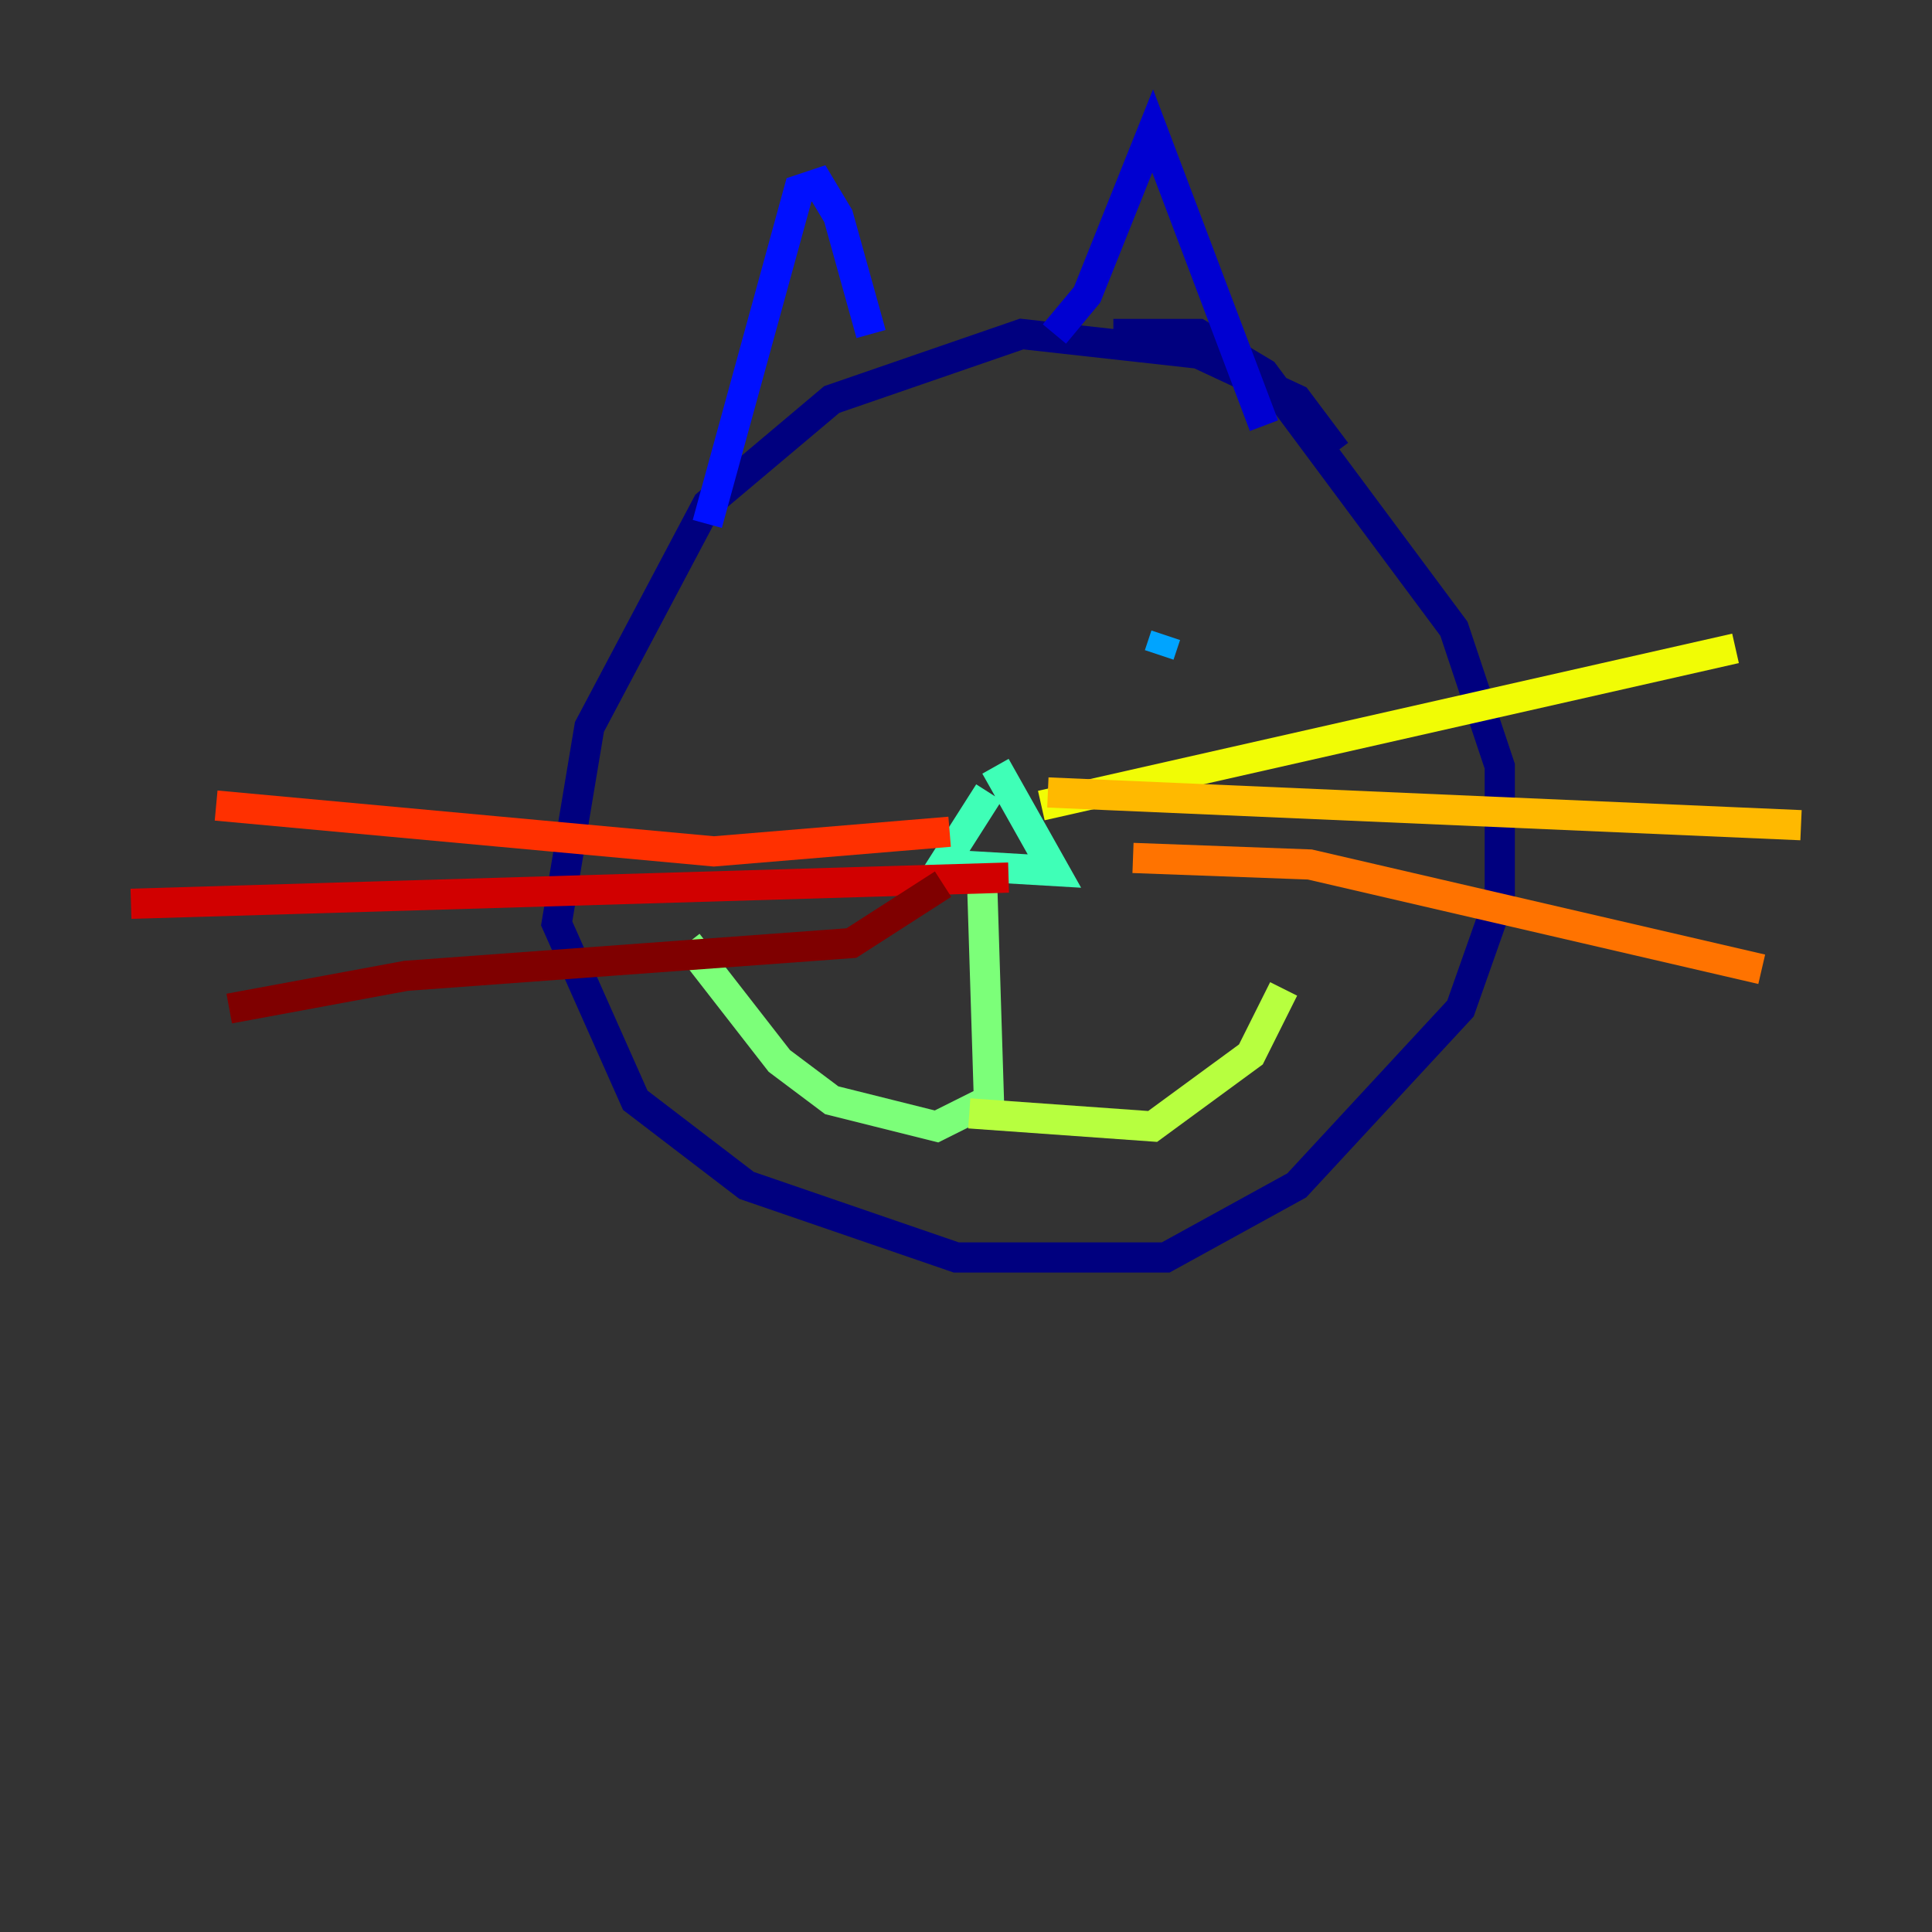 <?xml version="1.0" encoding="utf-8" ?>
<svg baseProfile="tiny" height="128" version="1.2" viewBox="0,0,128,128" width="128" xmlns="http://www.w3.org/2000/svg" xmlns:ev="http://www.w3.org/2001/xml-events" xmlns:xlink="http://www.w3.org/1999/xlink"><rect x="0" y="0" width="128" height="128" fill="#333333" stroke="none"/><defs /><polyline fill="none" points="88.515,29.939 85.912,26.468 79.403,23.43 67.688,22.129 55.105,26.468 46.861,33.41 39.051,48.163 36.881,61.18 42.088,72.895 49.464,78.536 63.349,83.308 77.234,83.308 85.912,78.536 96.759,66.82 99.363,59.444 99.363,50.766 96.325,41.654 83.742,24.732 79.403,22.129 73.763,22.129" stroke="#00007f" stroke-width="2" /><polyline fill="none" points="69.858,22.129 72.027,19.525 76.366,8.678 83.742,28.203" stroke="#0000d1" stroke-width="2" /><polyline fill="none" points="57.709,22.129 55.539,14.319 54.237,12.149 52.936,12.583 46.861,34.712" stroke="#0010ff" stroke-width="2" /><polyline fill="none" points="53.803,40.786 53.803,40.786" stroke="#0058ff" stroke-width="2" /><polyline fill="none" points="77.234,42.088 76.8,43.39" stroke="#00a4ff" stroke-width="2" /><polyline fill="none" points="57.709,42.088 57.709,42.088" stroke="#05ecf1" stroke-width="2" /><polyline fill="none" points="65.519,52.502 62.481,57.275 69.858,57.709 65.953,50.766" stroke="#3fffb7" stroke-width="2" /><polyline fill="none" points="65.085,59.01 65.519,72.895 62.047,74.63 55.105,72.895 51.634,70.291 45.559,62.481" stroke="#7cff79" stroke-width="2" /><polyline fill="none" points="64.217,73.763 76.366,74.63 82.875,69.858 85.044,65.519" stroke="#b7ff3f" stroke-width="2" /><polyline fill="none" points="68.99,53.37 114.983,42.956" stroke="#f1fc05" stroke-width="2" /><polyline fill="none" points="69.424,52.502 119.322,54.671" stroke="#ffb900" stroke-width="2" /><polyline fill="none" points="75.064,56.841 86.78,57.275 116.719,64.217" stroke="#ff7300" stroke-width="2" /><polyline fill="none" points="62.915,55.105 47.295,56.407 14.319,53.37" stroke="#ff3000" stroke-width="2" /><polyline fill="none" points="66.82,58.142 8.678,59.878" stroke="#d10000" stroke-width="2" /><polyline fill="none" points="62.481,58.576 56.407,62.481 26.902,64.651 15.186,66.82" stroke="#7f0000" stroke-width="2" /></svg>